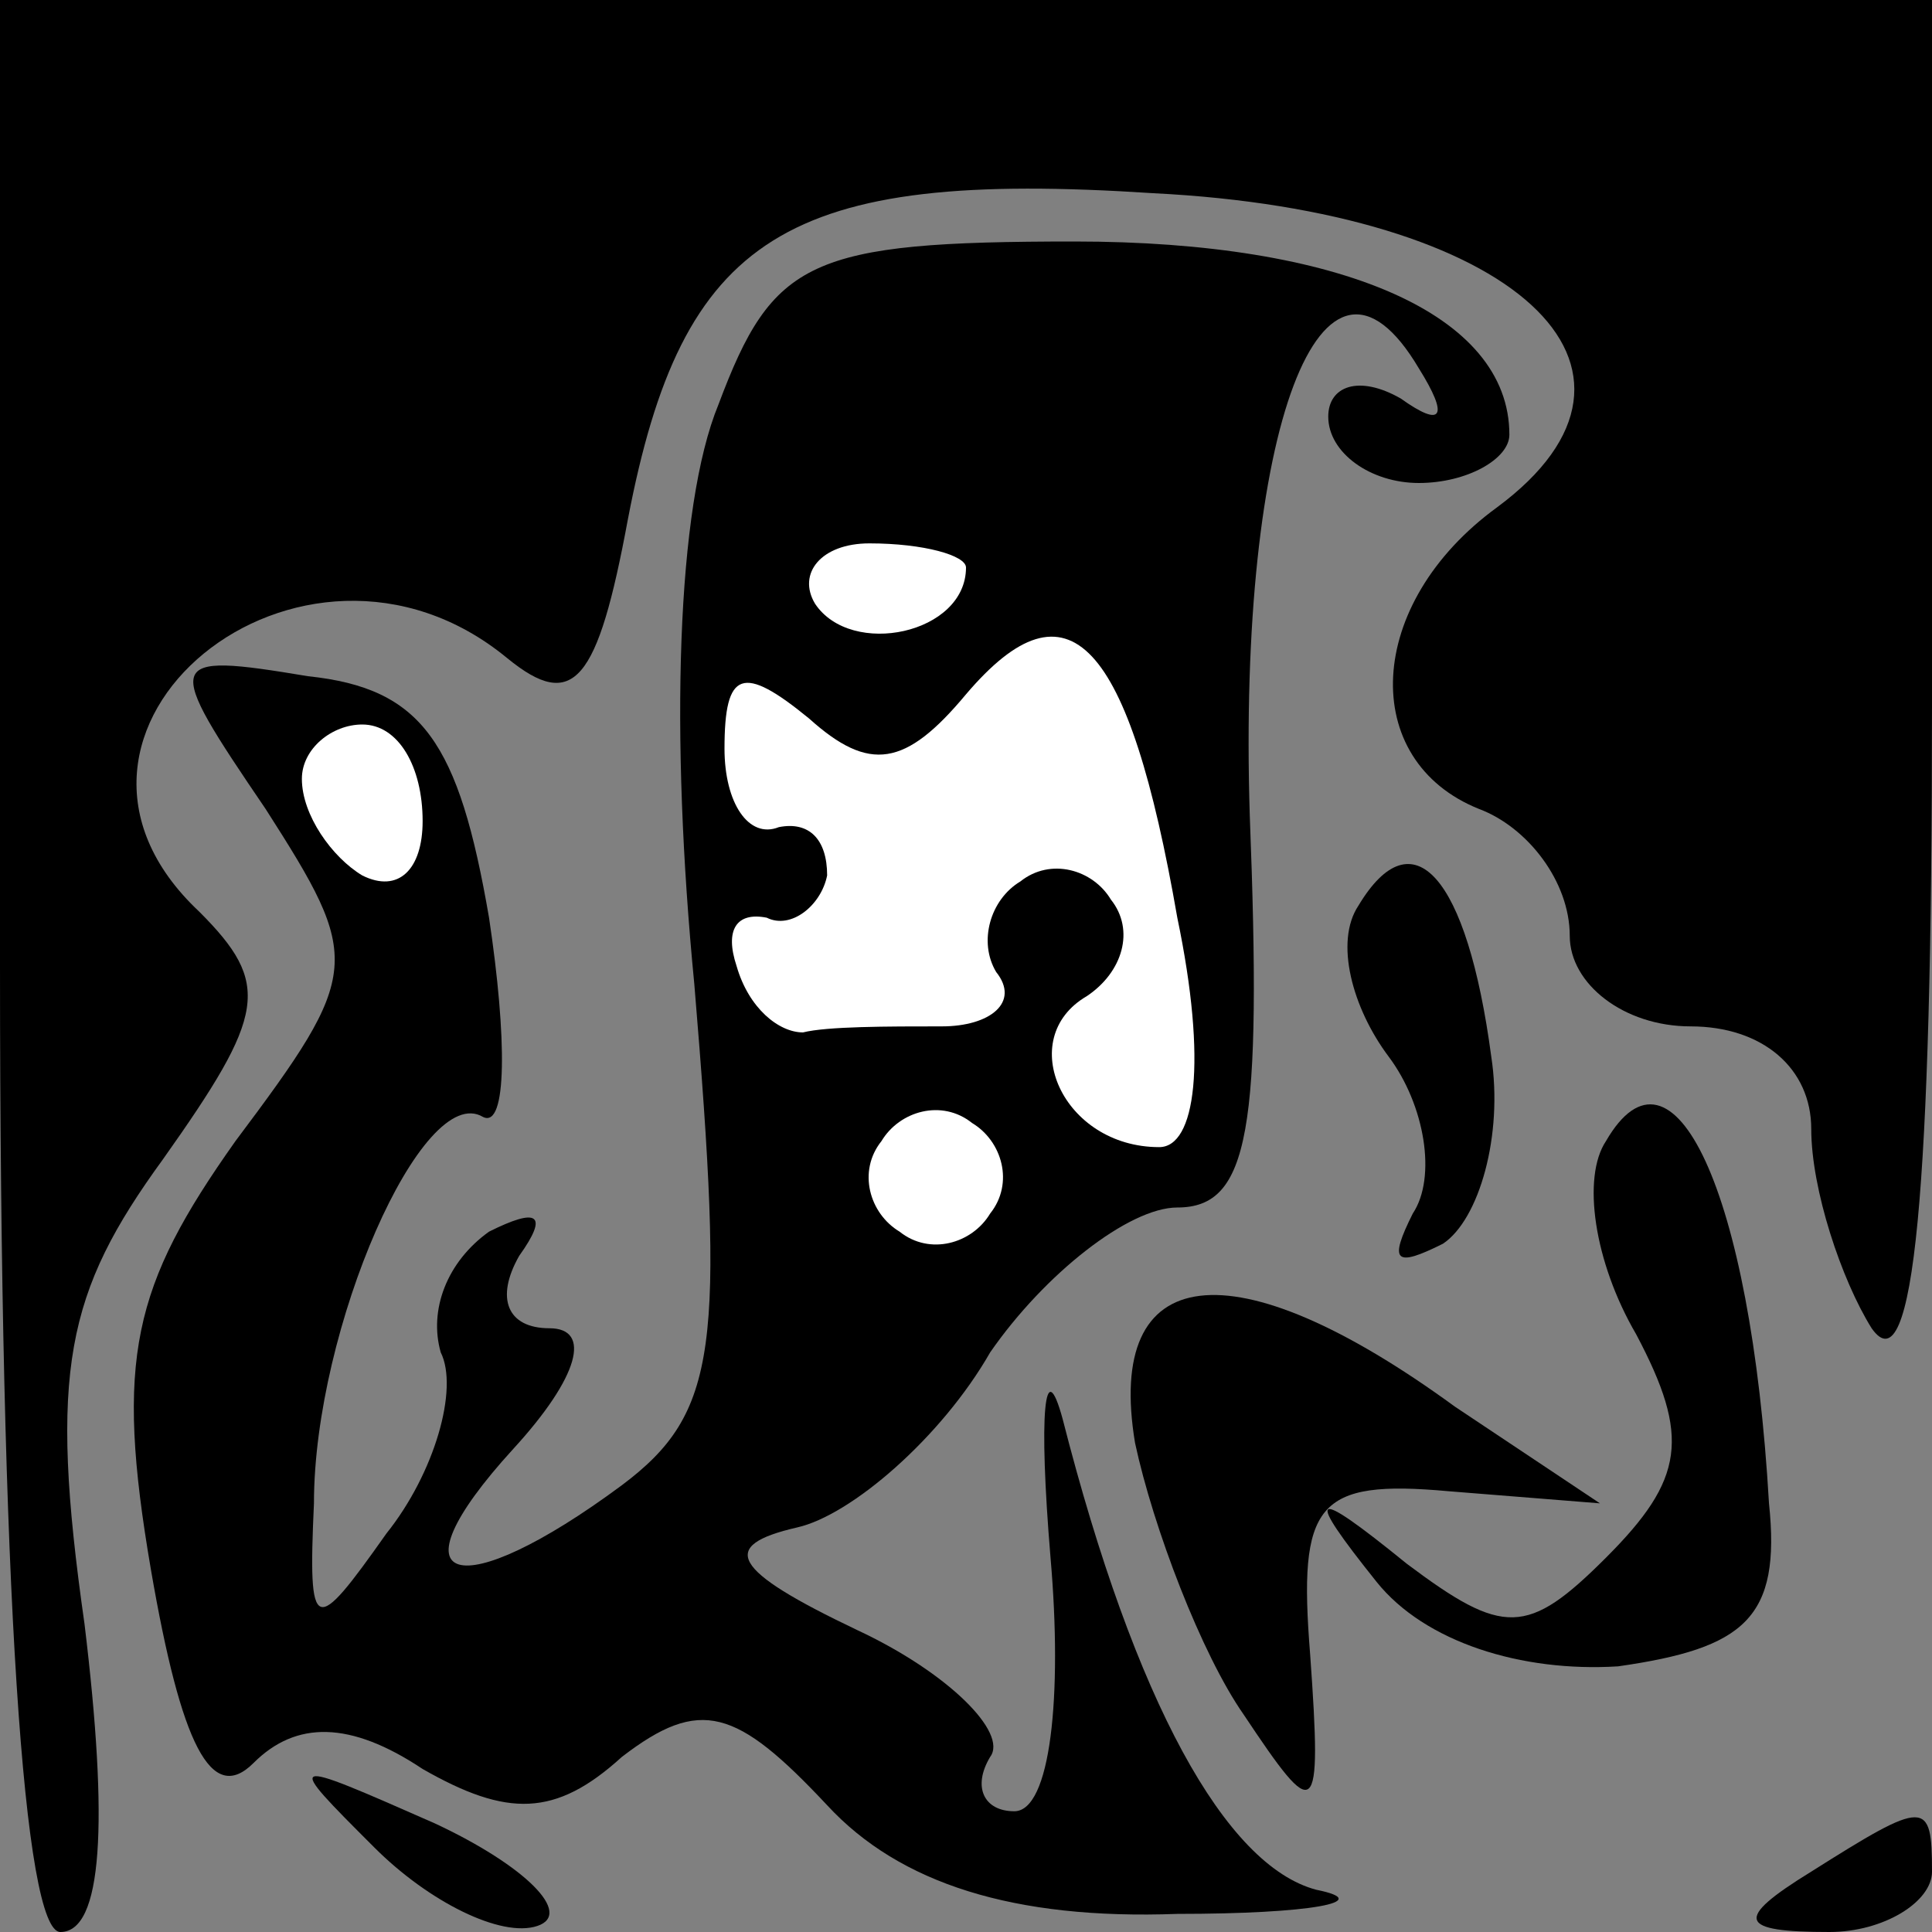 <?xml version="1.0" standalone="no"?>
<!DOCTYPE svg PUBLIC "-//W3C//DTD SVG 20010904//EN"
 "http://www.w3.org/TR/2001/REC-SVG-20010904/DTD/svg10.dtd">
<svg version="1.0" xmlns="http://www.w3.org/2000/svg"
 width="32pt" height="32pt" viewBox="0 0 32 32"
 preserveAspectRatio="xMidYMid meet">
<rect x="0" y="0" width="32" height="32" fill="#808080" stroke="none"/>
<g transform="translate(0,32) scale(0.1,-0.1)"
fill="#000000" stroke="none">
<path fill="#000000" stroke="none" d="M0 160 c0 -104 4 -160 10 -160 7 0 8
18 4 51 -6 42 -3 55 13 77 17 24 18 29 6 41 -32 30 17 70 51 42 11 -9 15 -4
20 23 9 47 26 58 87 54 60 -3 88 -29 57 -52 -22 -16 -23 -42 -3 -50 8 -3 15
-12 15 -21 0 -8 9 -15 20 -15 12 0 20 -7 20 -17 0 -10 5 -25 10 -33 7 -10 10
23 10 103 l0 117 -160 0 -160 0 0 -160z"/>
<path fill="#000000" stroke="none" d="M119 253 c-7 -17 -8 -55 -4 -96 5 -60
4 -71 -12 -83 -27 -20 -39 -17 -18 6 11 12 13 20 6 20 -7 0 -9 5 -5 12 5 7 3
8 -5 4 -7 -5 -10 -13 -8 -20 3 -6 -1 -20 -9 -30 -12 -17 -13 -17 -12 5 0 29
18 70 28 64 4 -2 4 13 1 33 -5 29 -11 38 -30 40 -24 4 -24 3 -7 -22 16 -25 16
-27 -5 -55 -17 -24 -20 -36 -14 -71 5 -29 10 -39 17 -32 7 7 16 7 28 -1 14 -8
22 -8 33 2 13 10 19 8 34 -8 12 -13 31 -19 58 -18 22 0 33 2 23 4 -15 4 -30
31 -42 78 -3 11 -4 1 -2 -23 2 -23 0 -42 -6 -42 -5 0 -7 4 -4 9 3 4 -7 14 -22
21 -21 10 -23 14 -10 17 9 2 24 15 32 29 9 13 23 24 31 24 12 0 14 13 12 65
-2 64 12 101 28 74 5 -8 4 -10 -3 -5 -7 4 -12 2 -12 -3 0 -6 7 -11 15 -11 8 0
15 4 15 8 0 20 -28 32 -72 32 -44 0 -50 -3 -59 -27z"/>
<path fill="#ffffff" stroke="none" d="M160 226 c0 -11 -19 -15 -25 -6 -3 5 1
10 9 10 9 0 16 -2 16 -4z"/>
<path fill="#ffffff" stroke="none" d="M195 168 c5 -24 3 -38 -3 -38 -16 0
-24 18 -12 25 6 4 8 11 4 16 -3 5 -10 7 -15 3 -5 -3 -7 -10 -4 -15 4 -5 -1 -9
-9 -9 -9 0 -19 0 -23 -1 -4 0 -9 4 -11 11 -2 6 0 9 5 8 4 -2 9 2 10 7 0 6 -3
9 -8 8 -5 -2 -9 4 -9 13 0 13 3 14 14 5 10 -9 16 -8 26 4 17 20 27 9 35 -37z"/>
<path fill="#ffffff" stroke="none" d="M70 184 c0 -8 -4 -12 -10 -9 -5 3 -10
10 -10 16 0 5 5 9 10 9 6 0 10 -7 10 -16z"/>
<path fill="#ffffff" stroke="none" d="M164 119 c-3 -5 -10 -7 -15 -3 -5 3 -7
10 -3 15 3 5 10 7 15 3 5 -3 7 -10 3 -15z"/>
<path fill="#000000" stroke="none" d="M225 170 c-4 -6 -1 -17 5 -25 6 -8 8
-20 4 -26 -4 -8 -3 -9 5 -5 6 4 10 18 8 31 -4 30 -13 40 -22 25z"/>
<path fill="#000000" stroke="none" d="M266 131 c-4 -6 -2 -20 5 -32 9 -17 8
-24 -5 -37 -13 -13 -17 -13 -33 -1 -16 13 -17 12 -5 -3 8 -10 24 -15 40 -14
21 3 27 8 25 27 -3 52 -16 79 -27 60z"/>
<path fill="#000000" stroke="none" d="M188 81 c3 -14 11 -35 18 -45 12 -18
13 -18 11 10 -2 25 1 29 23 27 l25 -2 -24 16 c-37 27 -58 24 -53 -6z"/>
<path fill="#000000" stroke="none" d="M62 14 c9 -9 21 -15 27 -13 6 2 -2 10
-17 17 -25 11 -25 11 -10 -4z"/>
<path fill="#000000" stroke="none" d="M300 10 c-13 -8 -12 -10 3 -10 9 0 17
5 17 10 0 12 -1 12 -20 0z"/>
</g>
</svg>
